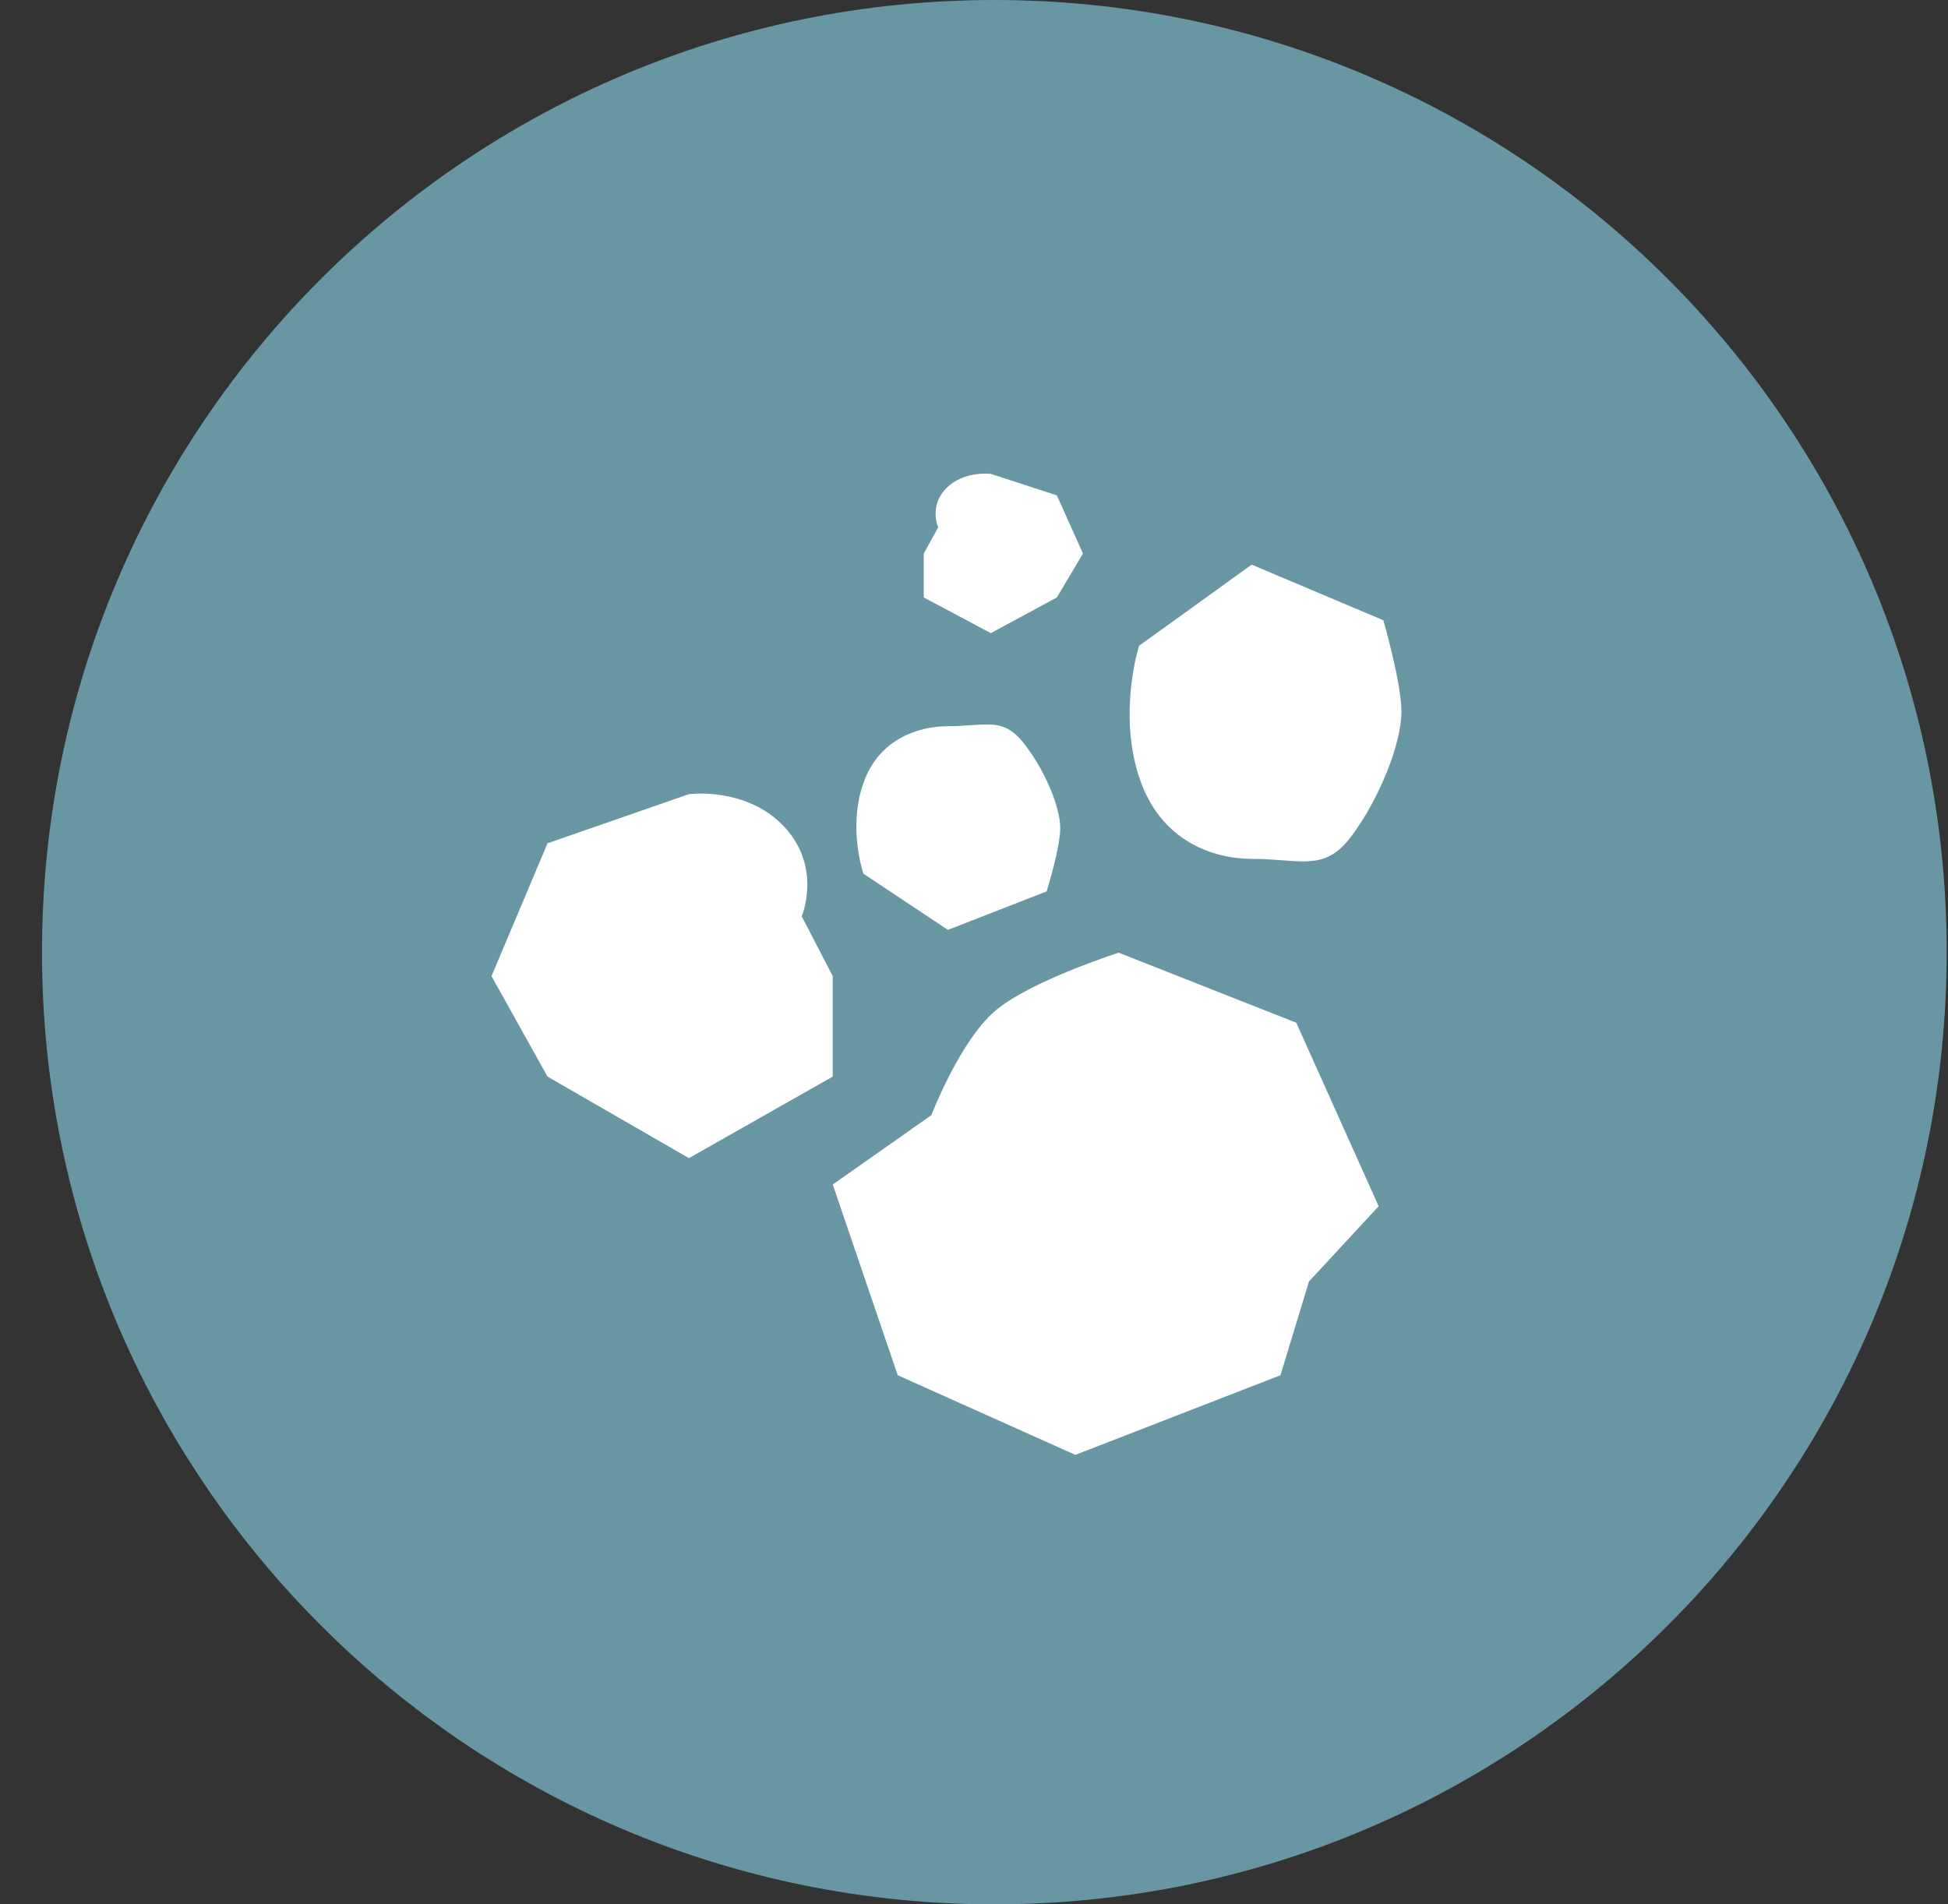 <svg width="45" height="44" viewBox="0 0 45 44" fill="none" xmlns="http://www.w3.org/2000/svg">
<rect x="0" y="0" width="45" height="44" fill="#333333" stroke="none"/>
<path d="M22.97 44C35.12 44 44.97 34.15 44.97 22C44.97 9.85 35.12 0 22.97 0C10.82 0 0.97 9.85 0.97 22C0.97 34.15 10.82 44 22.97 44Z" fill="#6996A3"/>
<path fill-rule="evenodd" clip-rule="evenodd" d="M22.889 14.629L21.339 13.804V12.789L21.673 12.184C21.673 12.184 21.452 11.695 21.858 11.283C22.264 10.87 22.889 10.949 22.889 10.949L24.414 11.446L25.017 12.789L24.414 13.804L22.889 14.629ZM15.915 26.759L19.237 24.875V22.554L18.52 21.171C18.52 21.171 18.995 20.053 18.125 19.111C17.255 18.169 15.915 18.349 15.915 18.349L12.648 19.484L11.354 22.554L12.648 24.875L15.915 26.759ZM24.178 20.596L21.897 21.485L19.946 20.187C19.946 20.187 19.579 19.13 19.946 18.089C20.313 17.049 21.251 16.779 21.897 16.779C22.101 16.779 22.279 16.766 22.438 16.755C22.95 16.72 23.267 16.698 23.627 17.144C24.099 17.728 24.492 18.612 24.492 19.132C24.492 19.597 24.178 20.596 24.178 20.596ZM28.915 13.046L31.956 14.331C31.956 14.331 32.374 15.774 32.374 16.445C32.374 17.196 31.851 18.473 31.222 19.317C30.741 19.961 30.319 19.929 29.636 19.878C29.424 19.862 29.186 19.844 28.915 19.844C28.053 19.844 26.802 19.454 26.313 17.951C25.823 16.448 26.313 14.921 26.313 14.921L28.915 13.046ZM29.58 31.775L24.841 33.615L20.738 31.775L19.237 27.368L21.514 25.767C21.514 25.767 22.167 24.068 22.974 23.369C23.78 22.67 25.842 22.012 25.842 22.012L29.945 23.63L31.848 27.87L30.237 29.611L29.58 31.775Z" fill="white"/>
</svg>
